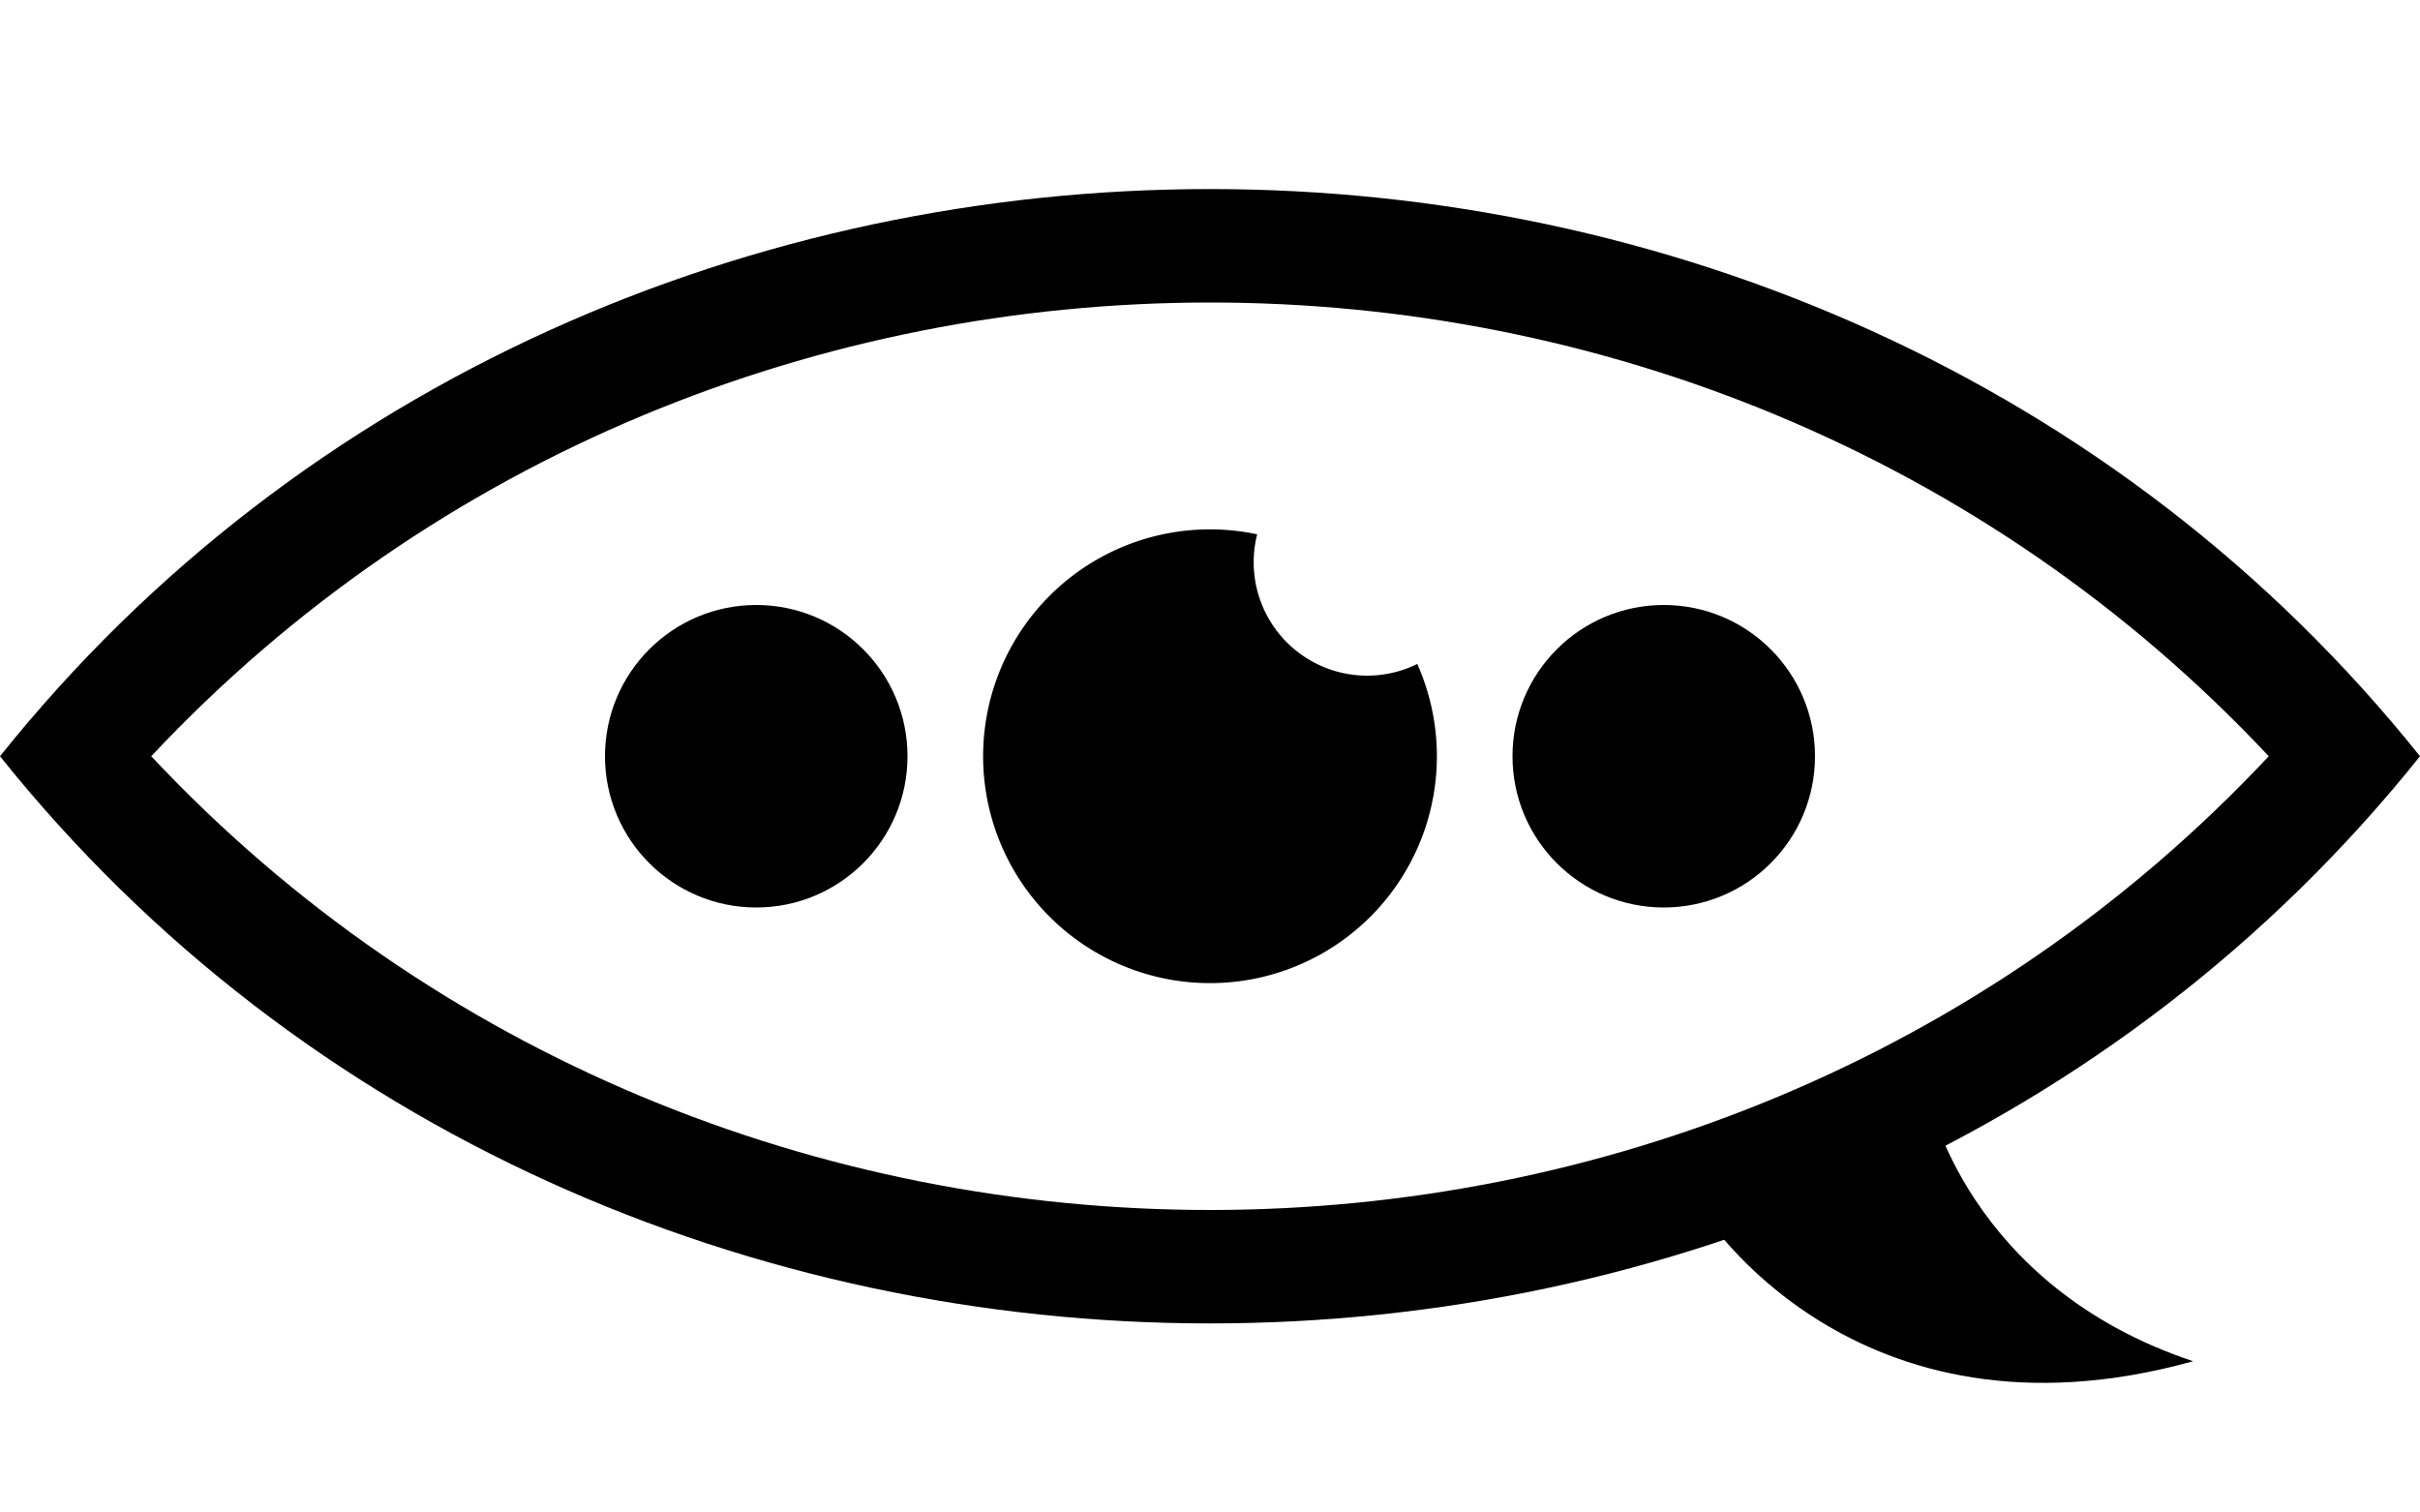 <svg viewBox="0 0 128 80" xmlns="http://www.w3.org/2000/svg">
	<path d="M 0 40 C 32 0 96 0 128 40
		M 120 40 C 90 8 38 8 8 40, 38 72 90 72 120 40
		M 128 40 C 96 80 32 80 0 40"/>
	<path d="M 90 64 c 0 0 8 13 26 8, -12 -4 -14 -14 -14 -14"/>
	<circle cx="40" cy="40" r="8"/>
	<circle cx="88" cy="40" r="8"/>
	<path d="M 66.495 28.262
		A 12 12 0 0 0 61.505 51.738,
		12 12 0 0 0 74.963 35.119,
		6 6 0 0 1 66.495 28.262 z"/>
</svg>
